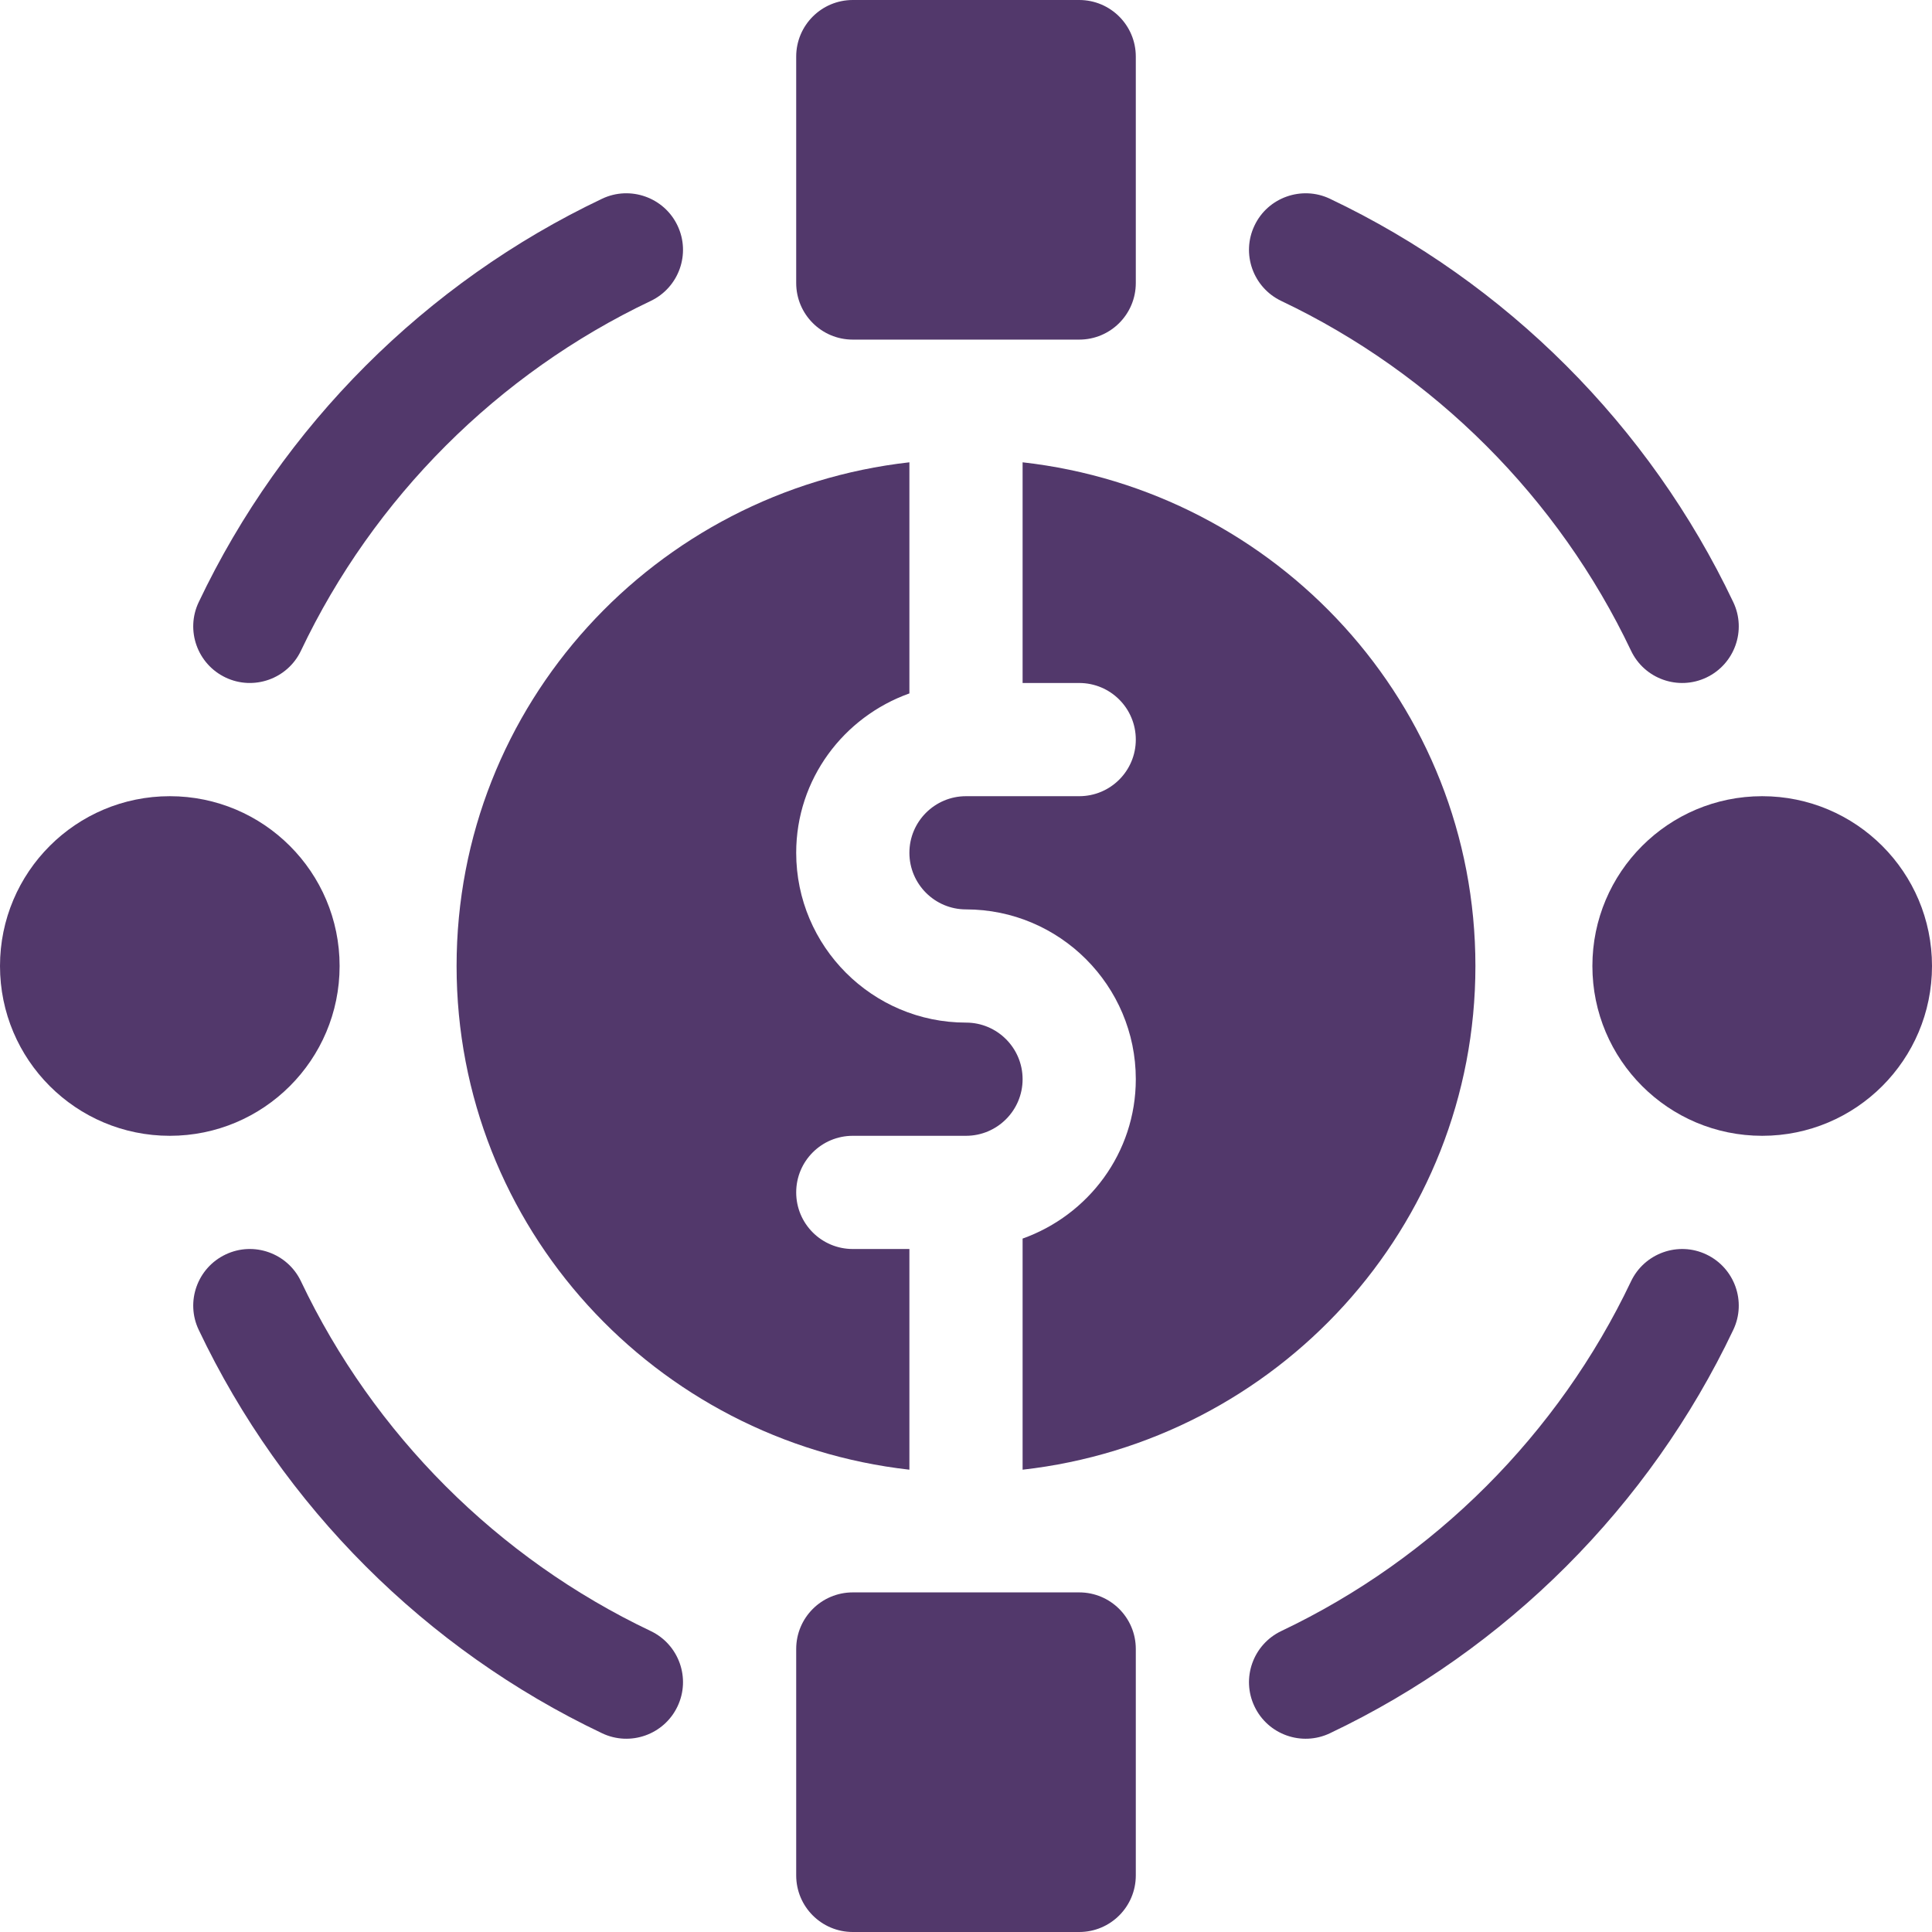 <?xml version="1.0"?>
<svg id="icon-deliver-value" xmlns="http://www.w3.org/2000/svg" xmlns:xlink="http://www.w3.org/1999/xlink" xmlns:svgjs="http://svgjs.com/svgjs" version="1.1" viewBox="0 0 512 512" style="enable-background:new 0 0 512 512" xml:space="preserve" class=""><g><g xmlns="http://www.w3.org/2000/svg"><path d="m241 331h-15c-8.291 0-15-6.709-15-15s6.709-15 15-15h30c8.276 0 15-6.724 15-15s-6.724-15-15-15c-24.814 0-45-20.186-45-45 0-19.53 12.578-36.024 30-42.237v-61.247c-67.315 7.573-120 64.177-120 133.484s52.685 125.911 120 133.484z" fill="#52386b" data-original="#000000"/><path d="m391 256c0-69.307-52.685-125.911-120-133.484v58.484h15c8.291 0 15 6.709 15 15s-6.709 15-15 15h-30c-8.276 0-15 6.724-15 15s6.724 15 15 15c24.814 0 45 20.186 45 45 0 19.53-12.578 36.024-30 42.237v61.247c67.315-7.573 120-64.177 120-133.484z" fill="#52386b" data-original="#000000"/><path d="m226 0c-8.291 0-15 6.709-15 15v60c0 8.291 6.709 15 15 15h60c8.291 0 15-6.709 15-15v-60c0-8.291-6.709-15-15-15z" fill="#52386b" data-original="#000000"/><path d="m211 437v60c0 8.291 6.709 15 15 15h60c8.291 0 15-6.709 15-15v-60c0-8.291-6.709-15-15-15h-60c-8.291 0-15 6.709-15 15z" fill="#52386b" data-original="#000000"/><circle cx="45" cy="256" r="45" fill="#52386b" data-original="#000000"/><circle cx="467" cy="256" r="45" fill="#52386b" data-original="#000000"/><path d="m452.216 179.55c7.485-3.56 10.679-12.51 7.119-19.98-22.207-46.743-60.161-84.697-106.904-106.904-7.427-3.53-16.45-.366-19.98 7.119-3.56 7.471-.366 16.421 7.119 19.98 40.503 19.248 73.418 52.163 92.666 92.666 3.561 7.51 12.539 10.654 19.98 7.119z" fill="#52386b" data-original="#000000"/><path d="m352.431 459.335c46.743-22.207 84.697-60.161 106.904-106.904 3.56-7.471.366-16.421-7.119-19.98-7.456-3.56-16.421-.352-19.98 7.119-19.248 40.503-52.163 73.418-92.666 92.666-7.485 3.56-10.679 12.51-7.119 19.98 3.561 7.51 12.539 10.654 19.98 7.119z" fill="#52386b" data-original="#000000"/><path d="m59.784 332.45c-7.485 3.56-10.679 12.51-7.119 19.98 22.207 46.743 60.161 84.697 106.904 106.904 7.449 3.539 16.423.382 19.98-7.119 3.56-7.471.366-16.421-7.119-19.98-40.503-19.248-73.418-52.163-92.666-92.666-3.544-7.47-12.509-10.678-19.98-7.119z" fill="#52386b" data-original="#000000"/><path d="m52.665 159.569c-3.56 7.471-.366 16.421 7.119 19.98 7.449 3.539 16.423.382 19.98-7.119 19.248-40.503 52.163-73.418 92.666-92.666 7.485-3.56 10.679-12.51 7.119-19.98-3.545-7.485-12.539-10.649-19.98-7.119-46.743 22.207-84.697 60.161-106.904 106.904z" fill="#52386b" data-original="#000000"/></g></g></svg>
